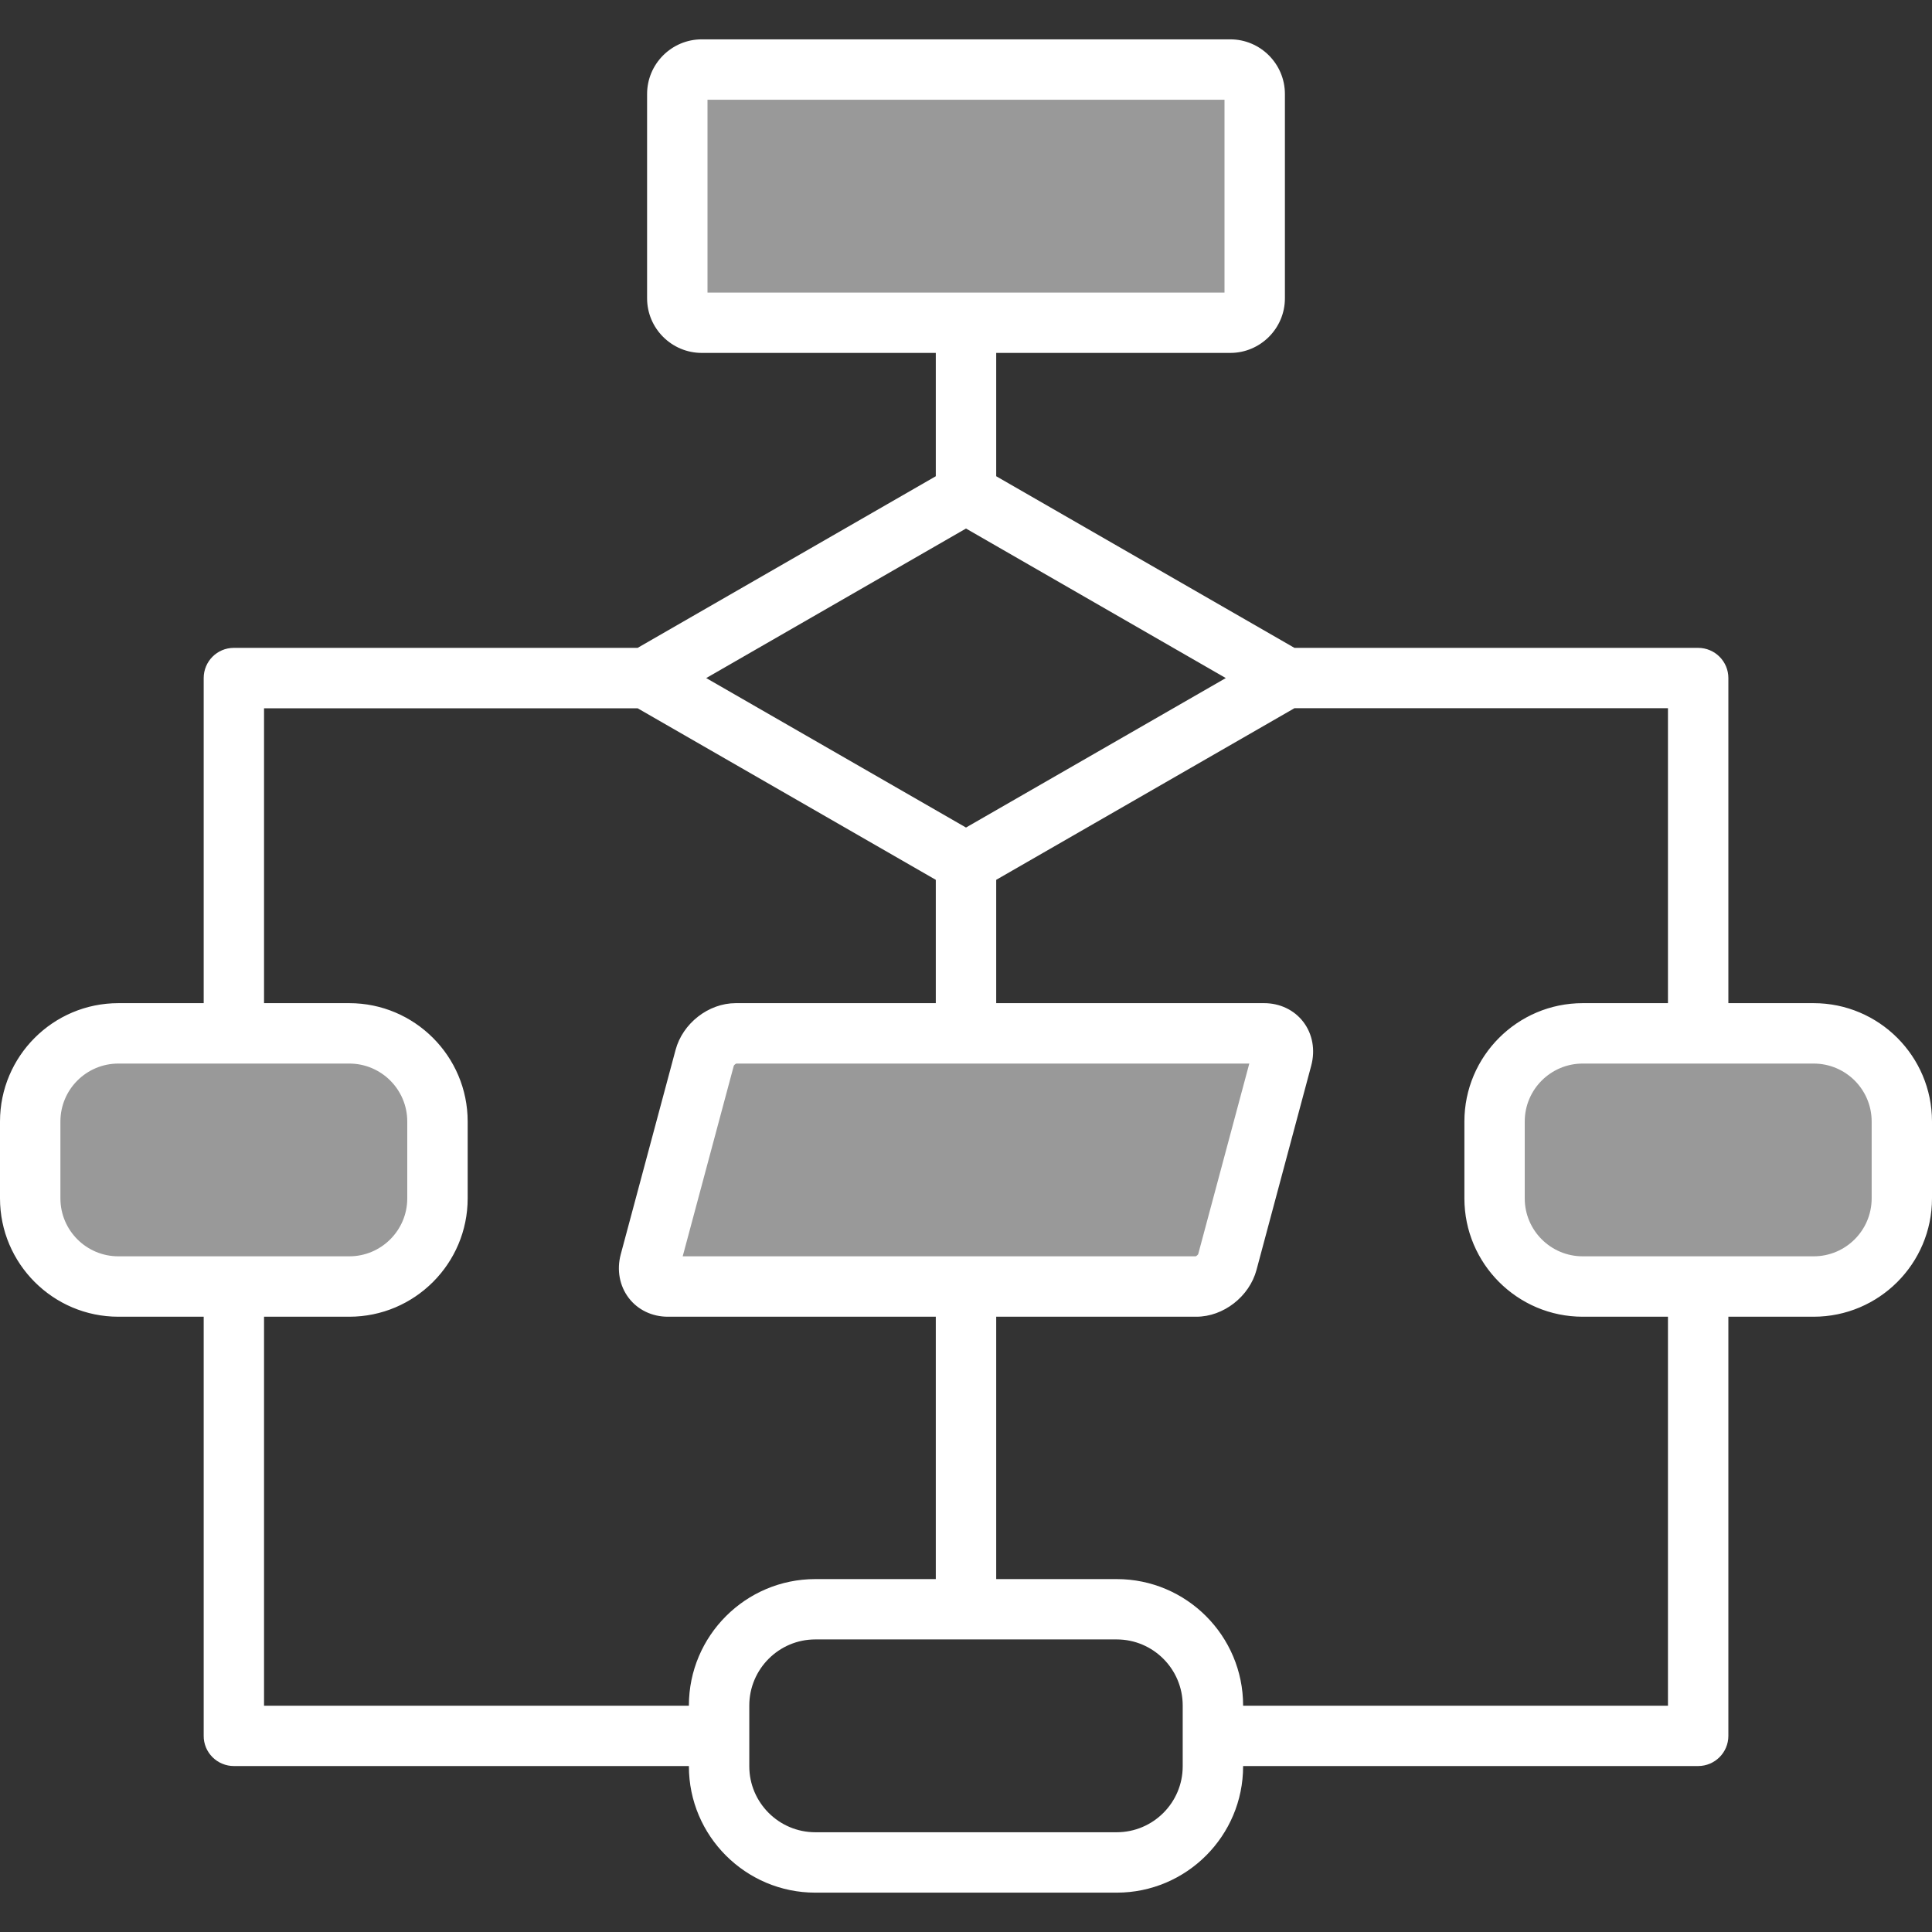 <svg width="30" height="30" viewBox="0 0 30 30" fill="none" xmlns="http://www.w3.org/2000/svg">
<rect x="0" y="0" width="30" height="30" fill="#333333" stroke="none"/>
<g clip-path="url(#clip0_3_5)">
<path fill-rule="evenodd" clip-rule="evenodd" d="M18.823 19.561C18.794 19.633 18.728 19.695 18.656 19.725L18.614 19.742H10.296L11.172 16.474L11.178 16.46C11.207 16.389 11.273 16.327 11.344 16.298L11.386 16.28H19.704L18.828 19.548L18.823 19.561ZM10.751 4.777V1.314H19.249V4.777H10.751ZM24.576 16.28H28.162C28.789 16.28 29.297 16.789 29.297 17.415V18.608C29.297 19.235 28.788 19.742 28.162 19.742H24.576C23.951 19.742 23.442 19.234 23.442 18.608V17.415C23.442 16.789 23.95 16.28 24.576 16.28ZM5.424 19.742H1.838C1.212 19.742 0.703 19.234 0.703 18.608V17.415C0.703 16.789 1.212 16.28 1.838 16.28H5.424C6.05 16.28 6.559 16.789 6.559 17.415V18.608C6.559 19.234 6.05 19.742 5.424 19.742Z" fill="white" fill-opacity="0.5"/>
<path fill-rule="evenodd" clip-rule="evenodd" d="M29.063 18.608C29.063 19.105 28.66 19.508 28.162 19.508H24.576C24.08 19.508 23.676 19.105 23.676 18.608V17.415C23.676 16.918 24.08 16.515 24.576 16.515H28.162C28.66 16.515 29.063 16.918 29.063 17.415V18.608ZM25.9 26.486V20.446H24.576C23.563 20.446 22.739 19.622 22.739 18.608V17.415C22.739 16.401 23.563 15.577 24.576 15.577H25.9V10.997H20.1L15.469 13.662V15.577H19.63C19.874 15.577 20.096 15.683 20.237 15.867C20.381 16.055 20.426 16.302 20.361 16.546L19.511 19.719C19.4 20.133 18.998 20.446 18.577 20.446H15.469V24.52H17.34C18.423 24.52 19.303 25.401 19.303 26.483V26.486H25.9ZM18.365 27.427C18.365 27.991 17.906 28.451 17.34 28.451H12.66C12.095 28.451 11.635 27.991 11.635 27.427V26.483C11.635 25.917 12.095 25.457 12.66 25.457H17.34C17.906 25.457 18.365 25.917 18.365 26.483V27.427ZM10.697 26.483C10.697 25.401 11.578 24.52 12.66 24.52H14.531V20.446H10.37C10.126 20.446 9.905 20.34 9.764 20.156C9.62 19.968 9.574 19.72 9.639 19.477L10.49 16.304C10.6 15.89 11.002 15.577 11.424 15.577H14.531V13.662L9.901 10.998H4.1V15.577H5.424C6.437 15.577 7.262 16.401 7.262 17.415V18.608C7.262 19.622 6.437 20.446 5.424 20.446H4.1V26.486H10.697V26.483ZM0.938 18.608V17.415C0.938 16.918 1.341 16.515 1.838 16.515H5.424C5.92 16.515 6.324 16.918 6.324 17.415V18.608C6.324 19.105 5.92 19.508 5.424 19.508H1.838C1.341 19.508 0.938 19.105 0.938 18.608ZM10.601 19.508L11.394 16.55C11.399 16.538 11.419 16.521 11.433 16.515H19.399L18.606 19.473C18.601 19.485 18.581 19.502 18.567 19.508H10.601ZM15 8.207L19.034 10.529L15 12.85L10.966 10.529L15 8.207ZM10.986 1.549H19.014V4.543H10.986V1.549ZM28.162 15.577H26.838V10.529C26.838 10.27 26.628 10.06 26.368 10.06H20.1L15.469 7.395V5.48H19.104C19.571 5.48 19.952 5.099 19.952 4.632V1.46C19.952 0.992 19.571 0.611 19.104 0.611H10.897C10.429 0.611 10.048 0.992 10.048 1.46V4.632C10.048 5.099 10.429 5.48 10.897 5.48H14.531V7.395L9.901 10.06H3.631C3.372 10.06 3.163 10.27 3.163 10.529V15.577H1.838C0.824 15.577 0 16.401 0 17.415V18.608C0 19.621 0.824 20.446 1.838 20.446H3.163V26.954C3.162 27.016 3.175 27.077 3.198 27.134C3.222 27.191 3.256 27.242 3.3 27.286C3.343 27.329 3.395 27.364 3.452 27.387C3.509 27.411 3.57 27.423 3.631 27.423H10.697V27.427C10.697 28.508 11.578 29.389 12.66 29.389H17.34C18.423 29.389 19.303 28.508 19.303 27.427V27.423H26.368C26.628 27.423 26.838 27.213 26.838 26.954V20.446H28.162C29.176 20.446 30 19.622 30 18.608V17.415C30 16.401 29.176 15.577 28.162 15.577Z" fill="white"/>
</g>
<defs>
<clipPath id="clip0_3_5">
<rect width="30" height="30" fill="white"/>
</clipPath>
</defs>
</svg>
